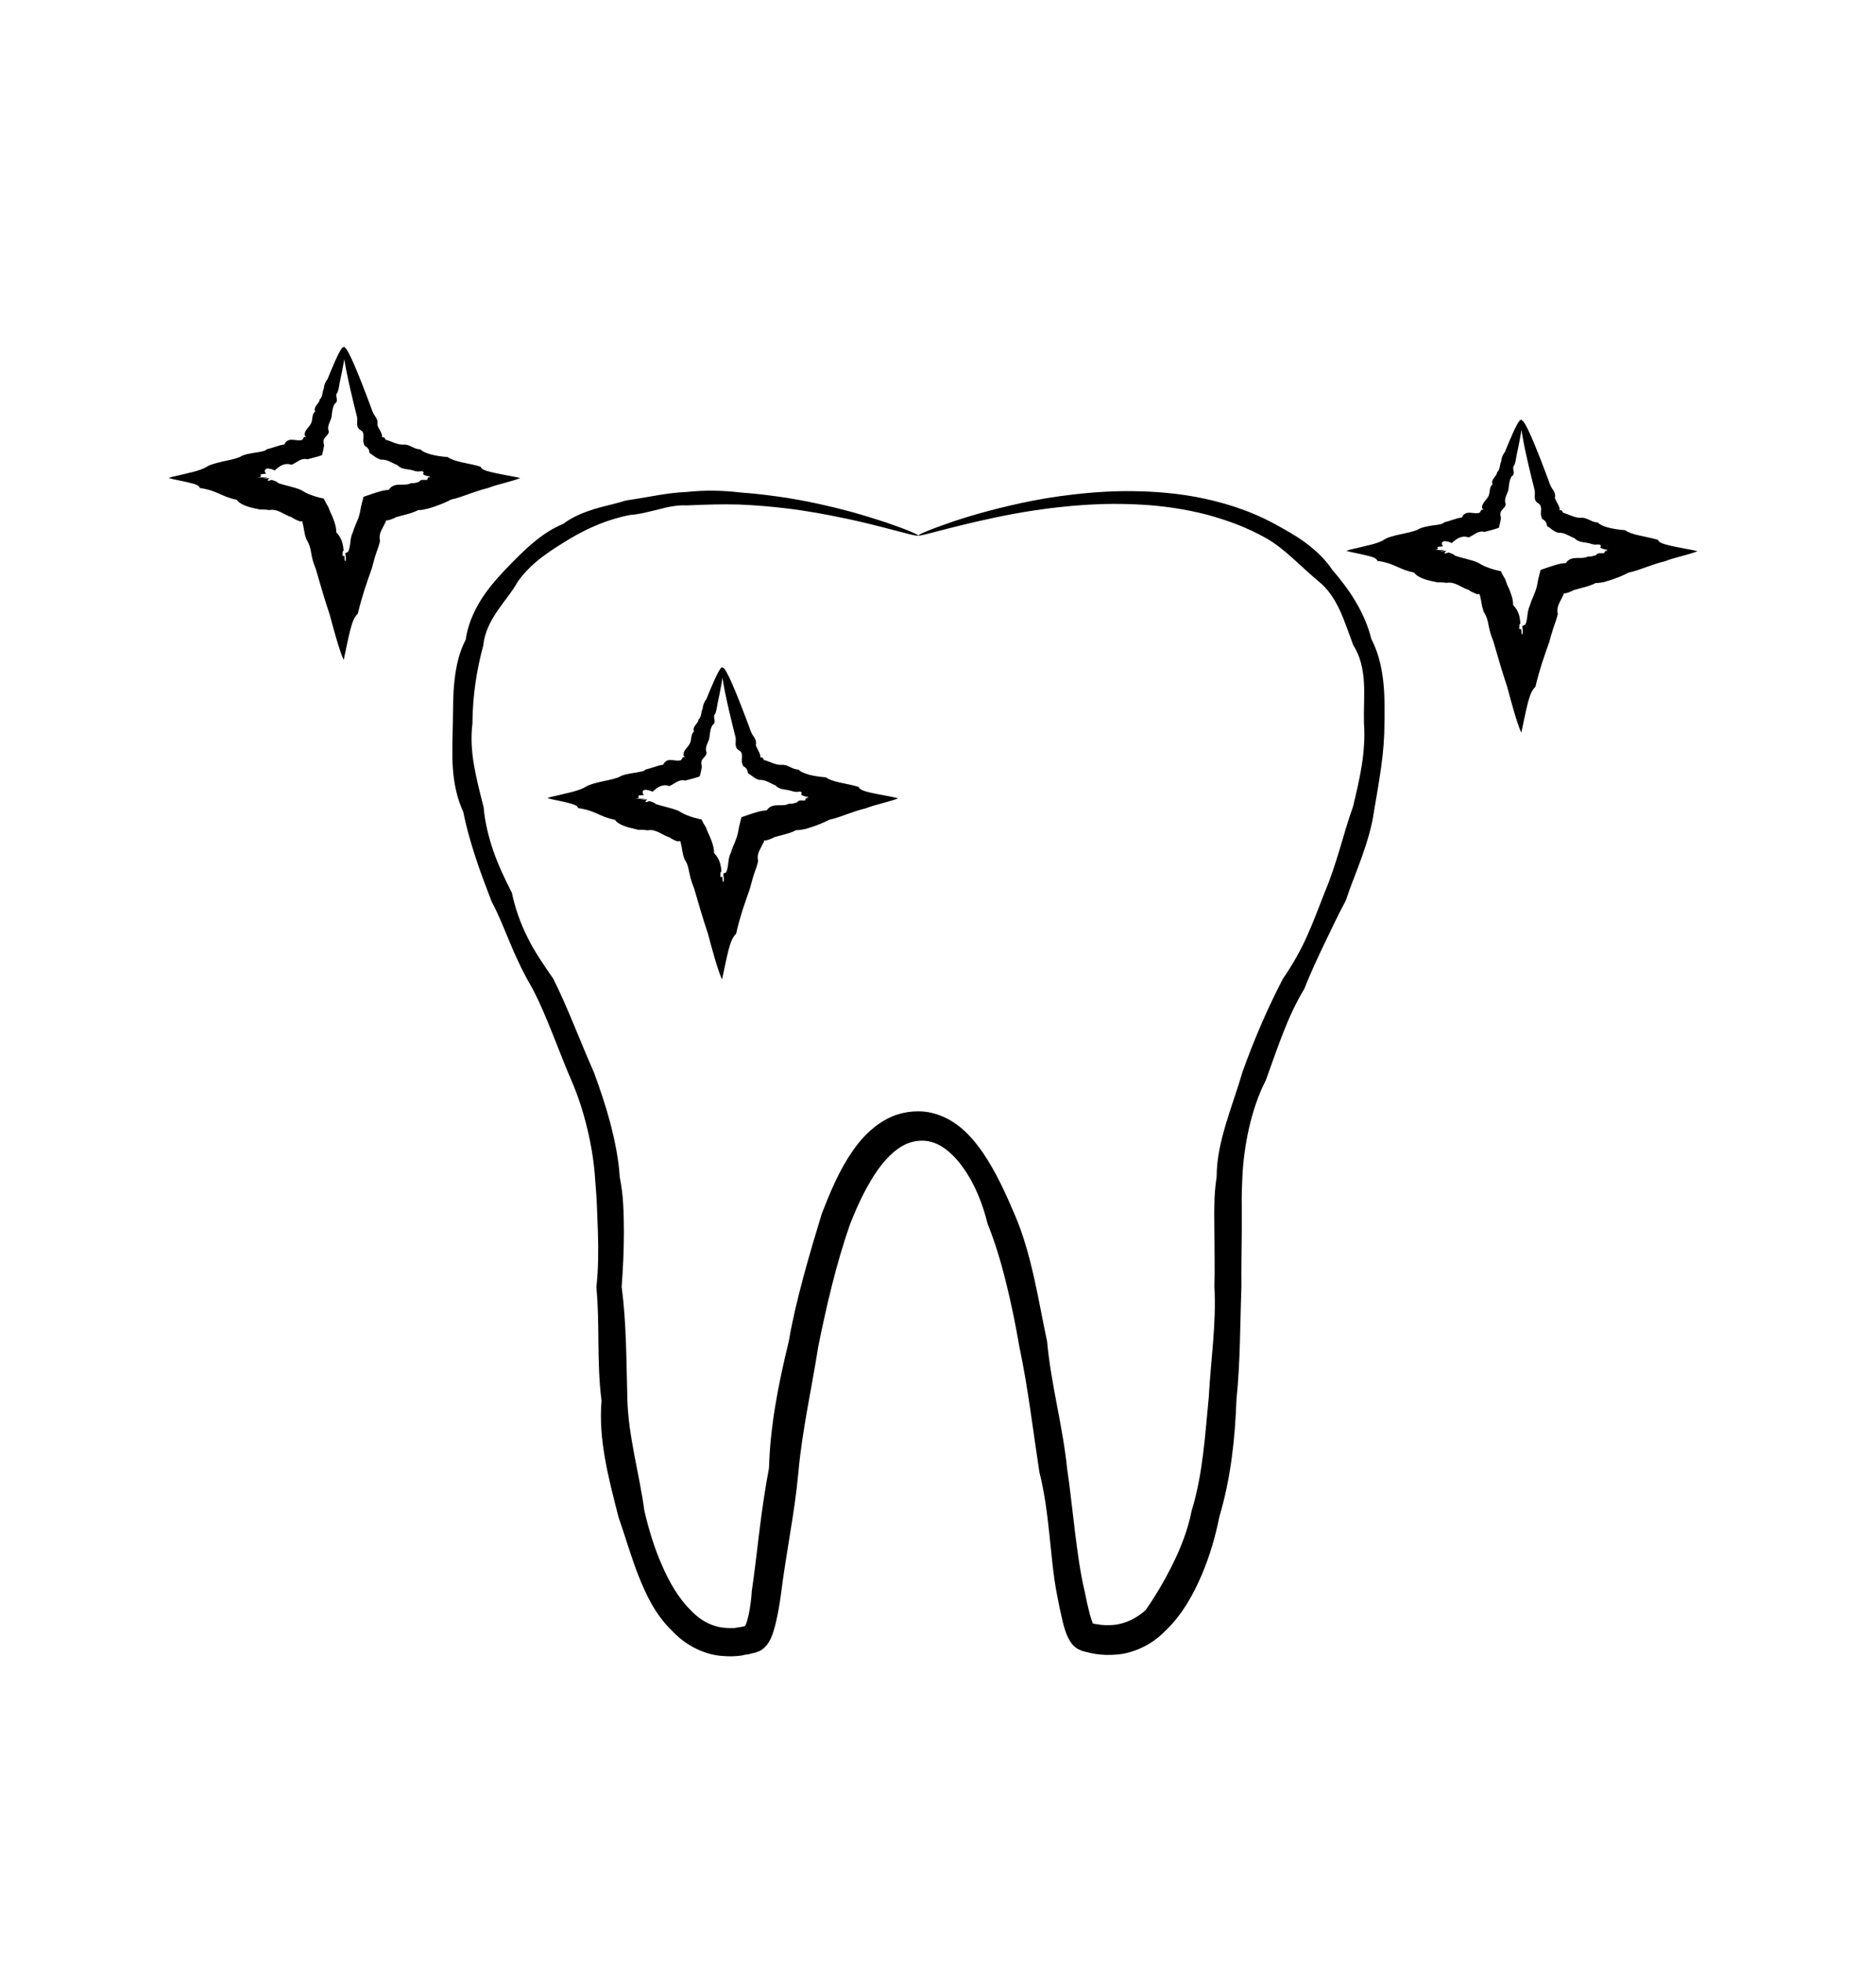 <?xml version="1.0" encoding="UTF-8"?>
<svg xmlns="http://www.w3.org/2000/svg" version="1.1" viewBox="0 0 109 114">
  <!-- Generator: Adobe Illustrator 28.7.1, SVG Export Plug-In . SVG Version: 1.2.0 Build 142)  -->
  <g>
    <g id="Calque_1">
      <g>
        <path d="M53.34,31.13s-.18,0-.51-.09c-.33-.09-.82-.21-1.46-.38-.32-.08-.68-.17-1.08-.27-.4-.09-.84-.2-1.31-.29-.95-.2-2.05-.41-3.31-.56-.83-.1-1.74-.18-2.7-.22-.96-.03-1.98,0-3.06.05-.54-.03-1.09.08-1.64.23-.55.13-1.1.29-1.7.33-.58.12-1.16.29-1.74.52-.57.23-1.14.51-1.69.84-.55.33-1.1.67-1.63,1.07-.53.4-1.02.87-1.42,1.43-.34.61-.79,1.12-1.19,1.71-.4.59-.75,1.25-.82,2.01-.39,1.42-.62,2.94-.63,4.53-.1.79-.05,1.61.09,2.42.14.81.35,1.63.56,2.45.07.85.28,1.7.56,2.53.29.83.67,1.64,1.08,2.44.19.89.49,1.76.91,2.59.2.42.44.82.69,1.21.26.4.53.8.81,1.2.86,1.73,1.54,3.59,2.36,5.44.35.95.68,1.93.95,2.94.26,1.01.48,2.06.55,3.14.1.53.18,1.1.2,1.62.03.53.04,1.05.04,1.58,0,1.05-.05,2.11-.13,3.17.28,2.13.27,4.28.33,6.47.02,1.1.2,2.19.4,3.28.21,1.09.44,2.17.59,3.27.25,1.08.57,2.14,1.01,3.14.43,1,.97,1.94,1.68,2.64.41.44.89.76,1.43.92.27.09.56.11.86.12.15,0,.3,0,.45-.04l.22-.03.12-.03c.08,0,.12-.08.14-.15l.03-.08s.03-.09.04-.14c.03-.1.05-.21.08-.31.09-.43.15-.89.18-1.36.17-1.16.3-2.35.45-3.55.15-1.2.32-2.4.55-3.61.07-2.46.55-4.91,1.15-7.36.21-1.24.51-2.47.84-3.71.33-1.23.7-2.47,1.08-3.72.48-1.22.98-2.46,1.78-3.62.4-.58.89-1.14,1.53-1.59.32-.22.68-.42,1.07-.54.39-.13.81-.19,1.22-.19.42,0,.84.08,1.22.22.39.14.74.34,1.05.57.62.46,1.08,1.03,1.48,1.6.78,1.15,1.32,2.36,1.84,3.57.52,1.2.86,2.46,1.14,3.7.28,1.25.5,2.5.76,3.72.23,2.51.91,4.91,1.16,7.36.18,1.21.3,2.42.45,3.62s.3,2.39.57,3.53c.09.46.19.91.3,1.33.03.1.06.21.09.3.03.09.08.22.07.2.01.03.03.06.07.05l.08.02.21.03c.15.03.29.03.43.04.28,0,.56-.01.82-.08.52-.12,1.02-.39,1.47-.79.57-.81,1.1-1.71,1.58-2.68.48-.97.89-2.02,1.1-3.11.33-1.06.52-2.16.66-3.26.14-1.1.22-2.2.33-3.29.12-2.18.45-4.34.33-6.47.03-1.07,0-2.12,0-3.18,0-.53-.02-1.05,0-1.58,0-.52.05-1.09.13-1.62,0-1.09.26-2.14.56-3.14.3-1,.66-1.97.94-2.94.68-1.91,1.47-3.73,2.36-5.44.28-.4.53-.81.77-1.23.23-.41.44-.82.63-1.25.38-.84.69-1.7,1.02-2.53.35-.83.62-1.67.87-2.5.25-.84.48-1.66.77-2.46.2-.82.39-1.64.52-2.45.12-.81.18-1.63.12-2.42-.02-.79.04-1.58,0-2.35-.05-.77-.2-1.53-.62-2.17-.26-.69-.48-1.38-.78-2.03-.3-.65-.69-1.25-1.24-1.69-.53-.44-1.01-.9-1.5-1.34-.49-.44-.99-.85-1.55-1.17-.56-.31-1.13-.58-1.7-.8-.57-.22-1.15-.4-1.72-.56-1.29-.33-2.55-.51-3.74-.58-1.2-.07-2.32-.06-3.37.01-2.1.14-3.87.45-5.29.75-2.85.61-4.34,1.12-4.37,1.02-.01-.04.43-.24,1.31-.56.88-.32,2.2-.75,3.96-1.16.88-.21,1.87-.41,2.97-.56,1.1-.15,2.31-.27,3.62-.29,1.31-.01,2.73.06,4.22.33,1.49.28,3.06.74,4.58,1.56.6.33,1.23.67,1.81,1.1.58.43,1.14.94,1.56,1.57.49.57.96,1.18,1.36,1.85.4.67.73,1.41.92,2.19.38.72.58,1.53.68,2.36.1.83.09,1.67.08,2.51,0,.85-.07,1.7-.19,2.56-.12.86-.27,1.72-.42,2.59-.12.88-.39,1.74-.69,2.6-.3.86-.66,1.7-.95,2.58-.44.82-.84,1.67-1.25,2.52-.2.43-.41.86-.6,1.29-.19.43-.38.86-.55,1.3-.49.81-.89,1.68-1.24,2.58-.35.9-.67,1.82-1,2.74-.45.88-.76,1.82-.98,2.79-.22.97-.35,1.96-.39,2.95-.02.49-.04.97-.03,1.49,0,.52,0,1.04,0,1.57-.01,1.06-.03,2.12-.02,3.2-.08,2.15-.06,4.35-.29,6.58-.08,2.24-.32,4.53-.99,6.78-.23,1.15-.56,2.3-1.04,3.42-.24.56-.52,1.12-.85,1.66-.34.54-.73,1.06-1.22,1.53-.56.59-1.32,1.07-2.17,1.29-.43.12-.86.14-1.29.14-.21-.02-.43-.02-.63-.06-.11-.02-.2-.03-.32-.06l-.44-.11c-.1-.04-.2-.08-.29-.13-.09-.06-.17-.13-.25-.2-.14-.16-.25-.35-.34-.55-.1-.23-.12-.33-.17-.47-.04-.13-.07-.26-.1-.38-.12-.5-.22-.98-.31-1.46-.24-1.2-.33-2.41-.46-3.61-.13-1.21-.28-2.41-.58-3.6-.37-2.41-.65-4.85-1.16-7.27-.21-1.21-.45-2.43-.75-3.63-.29-1.2-.64-2.39-1.1-3.53-.29-1.19-.76-2.35-1.45-3.3-.34-.47-.74-.88-1.17-1.16-.44-.28-.88-.39-1.33-.36-.46.03-.88.19-1.29.49-.4.29-.77.7-1.11,1.16-.66.93-1.18,2.04-1.63,3.17-.81,2.31-1.37,4.74-1.86,7.15-.38,2.44-.93,4.84-1.15,7.27-.11,1.22-.29,2.42-.49,3.62-.19,1.2-.39,2.39-.54,3.61-.07.49-.15.97-.27,1.48-.03.13-.06.26-.1.39-.02.07-.04.13-.06.2l-.04.12c-.02.05-.04.1-.06.16-.09.21-.2.41-.35.57-.08.08-.16.15-.25.21-.09.06-.2.09-.3.13l-.44.11s-.06.01-.09.02h-.08s-.16.04-.16.04c-.21.04-.42.05-.64.06-.43,0-.88-.03-1.3-.15-.86-.23-1.61-.73-2.16-1.32-.49-.47-.87-1-1.19-1.55-.31-.55-.56-1.12-.78-1.68-.44-1.13-.76-2.26-1.15-3.38-.58-2.26-1.18-4.51-.99-6.78-.29-2.23-.09-4.43-.3-6.58.12-1.08.12-2.15.09-3.2-.02-.53-.04-1.05-.06-1.57-.02-.52-.06-1-.1-1.49-.06-.98-.22-1.97-.45-2.93-.23-.96-.53-1.91-.92-2.81-.39-.9-.73-1.8-1.09-2.7-.36-.89-.72-1.78-1.16-2.62-.24-.41-.46-.82-.67-1.24-.2-.43-.41-.86-.59-1.3-.37-.87-.7-1.75-1.14-2.57-.33-.87-.66-1.72-.94-2.59-.28-.86-.53-1.73-.7-2.6-.38-.82-.55-1.7-.61-2.57-.06-.87-.01-1.74,0-2.58.02-.85,0-1.68.1-2.51.09-.83.27-1.64.65-2.36.11-.81.43-1.56.84-2.24.41-.67.92-1.26,1.44-1.81.52-.54,1.03-1.07,1.59-1.54.55-.47,1.14-.87,1.78-1.13.56-.42,1.19-.67,1.82-.87.63-.19,1.26-.31,1.85-.5,1.23-.17,2.38-.45,3.5-.49,1.11-.12,2.17-.09,3.15.03.98.07,1.9.19,2.75.32,1.27.21,2.38.46,3.32.71.48.12.91.25,1.31.37.4.12.75.24,1.07.34.63.22,1.11.39,1.42.53.31.13.47.21.46.24Z"/>
        <path d="M41.96,38.83c.1.03.04.57-.16,1.54-.03.16-.07.33-.11.52-.03.19-.06.39-.13.59-.2.16.12.49-.16.65-.13.21-.15.46-.18.72-.03.26-.24.47-.2.78.09.17-.02.28-.13.4-.11.13-.19.21-.11.52-.03.19-.07.38-.13.57-.14.05-.28.09-.42.13-.14.04-.28.07-.42.11-.36-.1-.61.19-.92.32-.39-.14-.69.06-.98.33-.11-.06-.21-.09-.31-.1-.07-.02-.12-.02-.17,0-.1.04-.14.15-.02.28-.05.02-.14.02-.23.03-.08.01-.16.04-.05.09-.03.02-.03.04-.04.06-.02.02-.05.03-.2.04.06,0,.12,0,.17,0,.63.02.46,0,.13.08.33-.03.4-.05.41-.03,0,.01-.07.05-.09.11-.03.06.09.04.15.01l.04-.02h0s.03,0,.04,0c.03,0,.05.01.08.02.11.03.2.07.3.15.42.14.86.21,1.28.38.16.09.31.18.48.25.27.11.56.2.88.26.07.15.15.3.25.45l.12.3.03.07.02.04.04.08c.05.11.09.22.13.33.08.22.14.45.14.69.19.19.3.4.36.63.03.12.05.24.06.36,0,.03,0,.07,0,.08,0,0-.01,0-.02.02-.01.01-.03.03-.04.05.03.02,0,.08,0,.15,0,.07.02.16.06.05,0,.08.03.06.04.03.01-.02.02-.05.03.17h0c.01.1.03.16.05.13.02-.03.04-.15.01-.34-.03-.2-.02-.16,0-.15.03.02.07,0,.06-.05.03,0,.05,0,.07,0,0,0,.02,0,.02-.01,0-.01.02-.05.03-.08.04-.11.06-.23.08-.35.03-.24.04-.48.16-.7.06-.23.16-.44.25-.66.04-.11.09-.22.12-.33l.02-.09.03-.12c.02-.1.04-.21.06-.32.05-.19.09-.37.14-.56.3-.11.63-.22.94-.31.17-.05.34-.08.53-.09.32-.49.89-.17,1.28-.38.12,0,.23,0,.33-.04l.08-.02h.04s0-.02,0-.02c.01,0,.03-.01.04-.02.05-.04.05-.08.12-.07,0-.04.09-.02.2-.02.11,0,.24-.01.11-.05.08,0,.06-.03.05-.04,0-.02-.02-.02.17-.04.03,0,.06,0,.09,0-.35-.01-.24-.02-.17-.04.08-.02.13-.06-.07-.06-.11-.03-.22-.06-.28-.12.1-.12,0-.17-.09-.17-.05,0-.08.01-.14.02-.09,0-.18-.02-.27-.04-.33-.13-.72-.05-.98-.34-.31-.12-.59-.34-.92-.32-.01,0-.02,0-.04,0l-.05-.02s-.07-.03-.1-.04c-.07-.03-.13-.07-.18-.11-.11-.08-.21-.16-.31-.22-.03-.19-.08-.31-.28-.41-.03-.05-.04-.11-.06-.16,0-.03-.01-.06-.02-.08,0-.02,0-.04,0-.06,0-.08,0-.15.01-.23,0-.15,0-.3-.18-.39-.31-.19-.13-.53-.2-.78-.06-.25-.12-.49-.18-.72-.5-2.05-.71-3.26-.56-3.3.17-.05.76,1.33,1.65,3.74.09.24.36.43.27.75.04.13.12.26.18.39.03.06.06.13.08.2,0,.02,0,.04.01.05,0,0,0,.02,0,.02,0,.02,0,.03-.02.06.11,0,.15,0,.15.04.02,0,.03.04.05.07,0,.01.02.03.03.04,0,0,.01.01.02.02,0,0,0,0,.01,0h.03c.31.09.59.27.94.27.37-.05.63.27,1,.27.07.07.15.12.23.16.11.05.26.1.39.14.28.07.58.12.97.15.21.15.49.23.84.31.34.07.75.15,1.07.25.05.15.27.23.64.32.37.09.89.17,1.4.28.09.02.18.04.26.06-.23.1-.59.19-.94.29-.35.09-.69.19-.94.29-.41.1-.72.21-1.06.33-.33.12-.68.25-1.08.34-.3.16-.67.31-1.07.44-.1.03-.2.06-.3.09l-.08.02h-.04s-.08.02-.08.02c-.11.02-.22.03-.34.03-.4.21-.84.28-1.27.41-.16.09-.32.15-.5.19-.03,0-.03,0-.05,0-.01,0-.03,0-.04,0,0,0-.01.02-.01.04,0,.01,0,.02,0,.02h0s-.02.04-.02.04l-.04.08c-.05.1-.11.21-.16.31-.11.21-.19.43-.12.7-.05.23-.13.46-.21.68-.04.11-.08.23-.11.34l-.07.26c-.03.11-.06.22-.09.33-.15.42-.29.83-.43,1.25-.13.42-.26.86-.37,1.37-.19.17-.32.47-.44.94-.12.46-.24,1.09-.38,1.72h0c-.14-.31-.28-.75-.42-1.22-.14-.47-.27-.97-.4-1.45-.28-.83-.55-1.75-.8-2.62-.04-.1-.08-.21-.12-.32l-.05-.16-.03-.09c-.03-.12-.05-.23-.08-.35-.05-.24-.09-.47-.22-.68-.13-.21-.16-.44-.2-.67-.02-.12-.04-.23-.07-.35l-.02-.08v-.04s-.02,0-.02,0c0,0-.02-.01-.03-.01-.02,0-.04,0-.05,0h-.04s0,.02-.01.02h0s0,0,0,0c0,0,0,0-.01,0-.17-.06-.33-.13-.48-.24-.43-.13-.78-.5-1.27-.41-.11-.02-.22-.02-.34-.03h-.09s-.02,0-.04,0h-.08c-.11-.03-.21-.05-.32-.08-.42-.09-.87-.25-1.03-.5-.43-.08-.75-.23-1.04-.36-.3-.13-.56-.24-1.1-.32-.02-.14-.25-.22-.6-.31-.35-.09-.83-.17-1.19-.27.05-.02.11-.04.18-.06.43-.1.86-.2,1.22-.29.36-.09.64-.19.83-.31.18-.12.56-.22.92-.3.37-.08.72-.15.99-.25.22-.15.6-.21.91-.26.08-.01.16-.02.23-.04l.11-.02.1-.02c.09-.02.17-.06.24-.12.35-.07.66-.23,1-.27.21-.46.63-.19.95-.25h.05s.02-.01.03-.02c.02-.01.03-.02.04-.04.02-.03.03-.06.05-.08,0-.05.02-.06.14-.05-.02-.03-.05-.05-.06-.08,0,0-.01-.02-.02-.03,0-.02,0-.04,0-.06,0-.08.03-.14.07-.21.08-.13.2-.24.27-.36.16-.24.05-.56.27-.75-.12-.3.25-.45.26-.69.2-.19.14-.44.24-.63.02-.21.09-.4.22-.56.07-.18.14-.34.2-.49.38-.91.63-1.4.73-1.37Z"/>
        <path d="M88.39,24.38c.1.03.04.58-.16,1.54-.03.16-.07.33-.11.52-.03.19-.06.39-.13.59-.2.16.12.49-.16.65-.13.21-.15.46-.18.72-.03.26-.24.48-.2.78.09.17-.02.28-.13.4-.11.12-.2.21-.11.52-.03.19-.07.38-.12.57-.14.05-.28.09-.42.13-.14.04-.28.07-.42.11-.36-.1-.61.19-.92.32-.39-.14-.69.06-.98.33-.11-.06-.21-.09-.31-.1-.07-.02-.12-.02-.17,0-.1.04-.14.15-.03.28-.05.02-.14.02-.23.03-.08.01-.16.04-.05.09-.03.02-.03.04-.04.06-.02.02-.05.03-.2.04.06,0,.11,0,.17,0,.64.02.46,0,.14.08.33-.03.4-.04.4-.03,0,0-.07.05-.09.11-.03.06.09.04.15.01l.04-.02s0,0,.01,0h.04s.05.02.08.03c.11.03.21.08.3.16.42.14.86.21,1.28.38.16.09.31.18.48.25.27.11.56.2.88.26.07.15.15.3.25.46l.11.3.03.08.02.04.04.08c.05.11.09.21.13.33.08.22.14.45.14.69.19.19.3.4.36.64.03.12.04.24.05.36v.05s0,.03,0,.03c0,0-.01,0-.02.02-.01.01-.03.03-.04.05.03.02,0,.07,0,.15,0,.07.01.16.06.05,0,.08.03.06.04.03.01-.02.02-.05.03.17h0c0,.1.03.17.05.14.02-.03.04-.15.01-.34-.03-.19-.02-.16,0-.15.03.02.08,0,.06-.05.03,0,.05,0,.07,0,0,0,.02,0,.02-.01,0,0,0-.02.02-.03l.02-.04c.04-.11.06-.23.08-.35.03-.24.05-.48.16-.7.06-.23.16-.44.25-.66.04-.11.09-.22.12-.33l.02-.08.03-.12c.02-.1.04-.21.06-.32.05-.19.09-.38.14-.56.3-.11.63-.22.94-.31.17-.05.34-.08.53-.09.32-.49.89-.17,1.28-.38.12,0,.23,0,.33-.04l.08-.02h.04s0-.02,0-.02c.01,0,.03-.02.04-.02.04-.04.05-.07.12-.07,0-.04.09-.02.2-.02.11,0,.24-.01.11-.05.08,0,.07-.03.05-.04,0-.01-.02-.02.17-.03.03,0,.06,0,.09,0-.35-.01-.24-.02-.17-.04.08-.02.13-.06-.07-.06-.11-.04-.22-.06-.28-.12.1-.12,0-.17-.09-.17-.02,0-.05,0-.07,0h-.03s-.01.01-.04.01c-.09,0-.18-.01-.27-.04-.33-.13-.71-.04-.98-.33-.31-.12-.59-.34-.92-.32-.01,0-.02,0-.04,0l-.05-.02s-.07-.03-.1-.04c-.07-.03-.13-.07-.18-.11-.11-.08-.21-.16-.31-.22-.03-.19-.08-.31-.28-.41-.03-.05-.04-.11-.06-.16,0-.03-.01-.06-.02-.08,0-.02,0-.04,0-.06,0-.07,0-.15.01-.23,0-.15,0-.29-.18-.39-.31-.19-.13-.53-.2-.78-.06-.25-.12-.49-.18-.72-.5-2.05-.71-3.25-.56-3.3.17-.05.76,1.33,1.65,3.74.09.24.36.44.27.75.04.13.12.26.19.39.03.06.06.13.08.2,0,.02,0,.04.01.05,0,0,0,.02,0,.02,0,.02,0,.04-.02.06.11,0,.15,0,.15.04.02.01.03.04.05.07,0,.01.02.03.03.04,0,0,.01.01.02.02,0,0,0,0,.01,0h.03c.31.09.59.27.94.27.37-.05.63.27,1,.27.07.07.15.12.23.16.01,0,.06.03.09.04l.1.04c.07.02.13.04.2.06.28.07.58.12.97.15.21.15.49.23.84.31.34.08.75.15,1.07.25.05.15.27.23.64.32.37.09.89.18,1.4.28.09.02.18.04.26.06-.23.1-.59.19-.94.29-.35.09-.69.19-.94.29-.41.1-.72.21-1.06.33-.33.12-.68.25-1.08.34-.3.16-.67.31-1.07.44-.1.03-.2.06-.3.09l-.07.02h-.04s-.08.02-.08.02c-.11.02-.22.03-.34.03-.4.21-.84.28-1.27.41-.16.09-.32.15-.49.19-.04,0-.06,0-.09,0,0,.01-.01.03-.01.04,0,.01,0,.02,0,.02h0s-.02.04-.02.04l-.04.08c-.05.11-.11.21-.16.32-.11.21-.18.43-.12.7-.05.23-.13.45-.21.68-.04.11-.08.23-.11.34l-.08.26c-.03.11-.06.22-.09.33-.15.42-.29.83-.43,1.25-.13.42-.26.86-.38,1.37-.19.17-.32.47-.44.94-.12.46-.24,1.09-.38,1.73h0c-.14-.31-.28-.75-.42-1.22-.14-.47-.27-.97-.4-1.45-.28-.83-.55-1.76-.8-2.63-.04-.1-.08-.21-.12-.32l-.05-.16-.03-.1c-.03-.12-.05-.23-.08-.35-.04-.24-.09-.47-.22-.68-.12-.21-.16-.44-.2-.67-.02-.12-.04-.23-.07-.35l-.03-.08v-.04s-.02,0-.02,0c0,0-.02-.01-.03-.01-.02,0-.04,0-.05,0-.04.01-.04.02-.06,0-.17-.06-.33-.13-.48-.24-.43-.13-.79-.5-1.28-.41-.11-.02-.22-.02-.34-.03h-.08s-.04,0-.04,0h-.08c-.11-.03-.21-.05-.32-.07-.42-.09-.87-.25-1.03-.5-.43-.08-.75-.23-1.04-.36-.3-.13-.56-.24-1.1-.32-.02-.14-.25-.23-.61-.31-.35-.09-.83-.17-1.19-.27.05-.02.11-.04.18-.06.43-.1.86-.2,1.22-.29.36-.09.64-.19.82-.31.18-.13.56-.22.92-.3.37-.08.72-.15.99-.26.22-.15.6-.21.91-.26.08-.01.16-.02.23-.03l.11-.02.1-.02c.09-.02.17-.06.24-.12.35-.07.66-.23,1-.27.21-.46.63-.19.94-.26h.05s.02-.01.03-.02c.02,0,.03-.02.04-.04.02-.03.03-.06.05-.08,0-.05.02-.05.14-.05-.02-.03-.04-.05-.06-.07,0,0-.01-.02-.02-.03,0-.02,0-.04,0-.06,0-.07.03-.14.07-.21.08-.13.19-.24.27-.36.16-.24.04-.56.27-.75-.12-.3.25-.45.26-.69.2-.19.14-.44.24-.63.02-.22.09-.4.22-.56.07-.18.14-.34.2-.49.38-.91.63-1.4.73-1.37Z"/>
        <path d="M20.01,20.16c.1.03.04.57-.16,1.54-.04.16-.07.33-.11.52-.03.19-.06.39-.13.59-.2.16.12.49-.16.65-.13.21-.15.46-.18.72-.03.26-.24.48-.2.78.09.17-.02.29-.13.4-.05.06-.1.12-.13.19,0,.02,0,.04-.01.05,0,.03,0,.05,0,.08,0,.06.01.12.03.2-.03.19-.07.38-.12.57-.14.05-.28.09-.43.13-.14.04-.28.07-.42.11-.36-.1-.61.19-.92.32-.39-.14-.69.06-.98.33-.11-.06-.21-.09-.31-.1-.07-.02-.12-.02-.17,0-.1.04-.14.15-.02.28-.05.02-.14.02-.23.03-.08.01-.16.04-.05.09-.03.02-.03.04-.04.06-.02.02-.05.03-.2.04.06,0,.11,0,.17,0,.65.02.47,0,.14.08.33-.03.4-.04.4-.03,0,0-.07.05-.09.11-.03.06.09.04.15.01l.04-.02s0,0,.01,0h.04s.05.02.08.03c.11.03.21.07.3.16.42.14.86.21,1.28.38.16.09.31.18.47.25.27.11.56.2.88.26.07.15.15.31.25.46l.12.3.03.07.02.04.04.08c.05.11.09.21.13.33.08.22.14.45.14.69.19.19.3.4.36.64.03.12.05.24.06.36v.04s0,.02,0,.02h0s-.01.01-.02.02c-.01.01-.03.03-.04.05.03.02,0,.07,0,.15,0,.07.02.16.06.05,0,.08.02.06.04.03.01-.02.02-.05.02.17h0c.01.11.03.17.05.14.02-.03.04-.15.01-.33-.03-.19-.02-.16,0-.15.03.02.08,0,.06-.05.03,0,.05,0,.07,0,0,0,.02,0,.02-.01,0-.01.02-.05.03-.08.04-.11.06-.23.08-.35.03-.24.04-.48.16-.7.06-.23.16-.44.25-.66.05-.11.09-.22.12-.33l.02-.08.03-.13c.02-.1.04-.21.06-.32.05-.18.09-.37.14-.55.16-.05.31-.11.47-.16l.24-.08.23-.07c.17-.05.35-.08.53-.1.32-.49.89-.17,1.28-.38.12,0,.23,0,.33-.04l.08-.02h.04s0-.02,0-.02c.01,0,.03-.01.04-.02.05-.04.05-.08.12-.07,0-.04.09-.02.2-.02.11,0,.24-.01.11-.05.08,0,.07-.03.05-.04,0-.02-.02-.02.16-.03.03,0,.06,0,.09,0-.35-.01-.24-.02-.17-.05.08-.02.13-.06-.07-.05-.11-.04-.22-.06-.28-.12.1-.12,0-.17-.09-.17-.05,0-.08.01-.14.02-.09,0-.18-.01-.27-.04-.33-.13-.71-.04-.98-.33-.31-.12-.59-.34-.93-.32-.01,0-.02,0-.04,0l-.05-.02s-.07-.03-.1-.04c-.07-.03-.13-.07-.19-.11-.11-.08-.21-.16-.31-.22-.02-.19-.08-.31-.28-.41-.03-.05-.04-.11-.06-.16,0-.03-.01-.06-.02-.08,0-.02,0-.04,0-.06,0-.08,0-.15.01-.23,0-.15,0-.3-.18-.39-.31-.19-.13-.53-.2-.78-.06-.25-.12-.49-.18-.72-.5-2.06-.71-3.26-.56-3.3.17-.05.76,1.33,1.65,3.74.09.24.36.44.27.75.04.13.12.26.19.39.03.06.06.13.08.2,0,.02,0,.04.01.05,0,0,0,.02,0,.02,0,.02,0,.04-.02.06.11,0,.14,0,.15.04.02,0,.03.04.05.07,0,.02.02.03.03.04,0,0,.01.01.02.02,0,0,0,0,.01,0h.03c.31.09.59.27.95.27.37-.05.63.28,1,.27.07.07.15.12.23.16.11.05.26.1.39.14.28.07.58.12.97.15.21.15.5.23.84.31.34.07.75.15,1.07.25.05.15.27.23.64.32.37.09.89.18,1.4.28.09.02.18.04.27.06-.23.1-.59.19-.94.29-.35.09-.69.19-.94.29-.41.1-.72.21-1.06.33-.33.12-.68.25-1.08.34-.3.16-.67.31-1.06.44-.1.03-.2.06-.3.09l-.08.02h-.05s-.08.03-.08.03c-.11.02-.22.03-.34.03-.4.21-.84.28-1.28.41-.16.09-.33.15-.5.19-.01,0-.02,0-.02,0h-.03s-.03,0-.04,0c0,.01-.01.02-.01.04,0,.01,0,.02,0,.02h0s-.01.03-.02.04l-.04.08c-.05.1-.11.21-.16.31-.11.21-.19.43-.12.7-.05.23-.13.46-.21.68-.04.11-.08.23-.11.34l-.07.26c-.03.11-.06.22-.09.33-.15.42-.29.83-.43,1.25-.13.42-.26.86-.38,1.37-.19.17-.32.47-.44.95-.12.46-.24,1.09-.38,1.73v.02c-.14-.31-.28-.75-.42-1.22-.14-.47-.27-.97-.4-1.44-.28-.83-.55-1.76-.8-2.63-.04-.1-.08-.21-.12-.32l-.05-.16-.03-.11c-.03-.12-.05-.23-.07-.35-.04-.24-.09-.47-.22-.68-.12-.21-.16-.44-.2-.68-.02-.12-.04-.23-.07-.34l-.02-.08v-.04s-.02,0-.02-.01c0,0-.02-.01-.03-.01-.02,0-.04,0-.05,0-.04.01-.04.02-.06,0-.17-.06-.33-.14-.48-.24-.43-.13-.79-.5-1.28-.41-.11-.02-.22-.02-.34-.03h-.09s-.04,0-.04,0h-.08c-.11-.03-.21-.05-.32-.07-.42-.09-.87-.25-1.03-.5-.43-.08-.75-.23-1.04-.36-.3-.13-.56-.24-1.1-.32-.02-.14-.25-.23-.61-.31-.35-.09-.84-.17-1.2-.27.05-.02.11-.04.17-.06.43-.1.86-.2,1.22-.29.36-.09.64-.19.83-.31.18-.12.56-.22.92-.3.37-.08.72-.15.99-.26.22-.15.6-.21.91-.26.16-.02.32-.05.44-.08.09-.02.17-.06.24-.12.35-.07.66-.23,1-.27.21-.46.63-.19.95-.25h.05s.02-.02.03-.02c.02,0,.03-.02.04-.04.02-.03.03-.06.05-.08,0-.05.02-.05.14-.05-.02-.03-.04-.05-.06-.07,0,0-.01-.02-.02-.03,0-.02,0-.04,0-.06,0-.08.04-.14.07-.21.08-.13.2-.24.27-.36.16-.24.04-.56.27-.75-.12-.3.25-.45.26-.69.2-.19.14-.44.24-.63.02-.22.09-.4.22-.56.07-.18.14-.34.2-.49.38-.91.63-1.4.73-1.37Z"/>
      </g>
    </g>
  </g>
</svg>